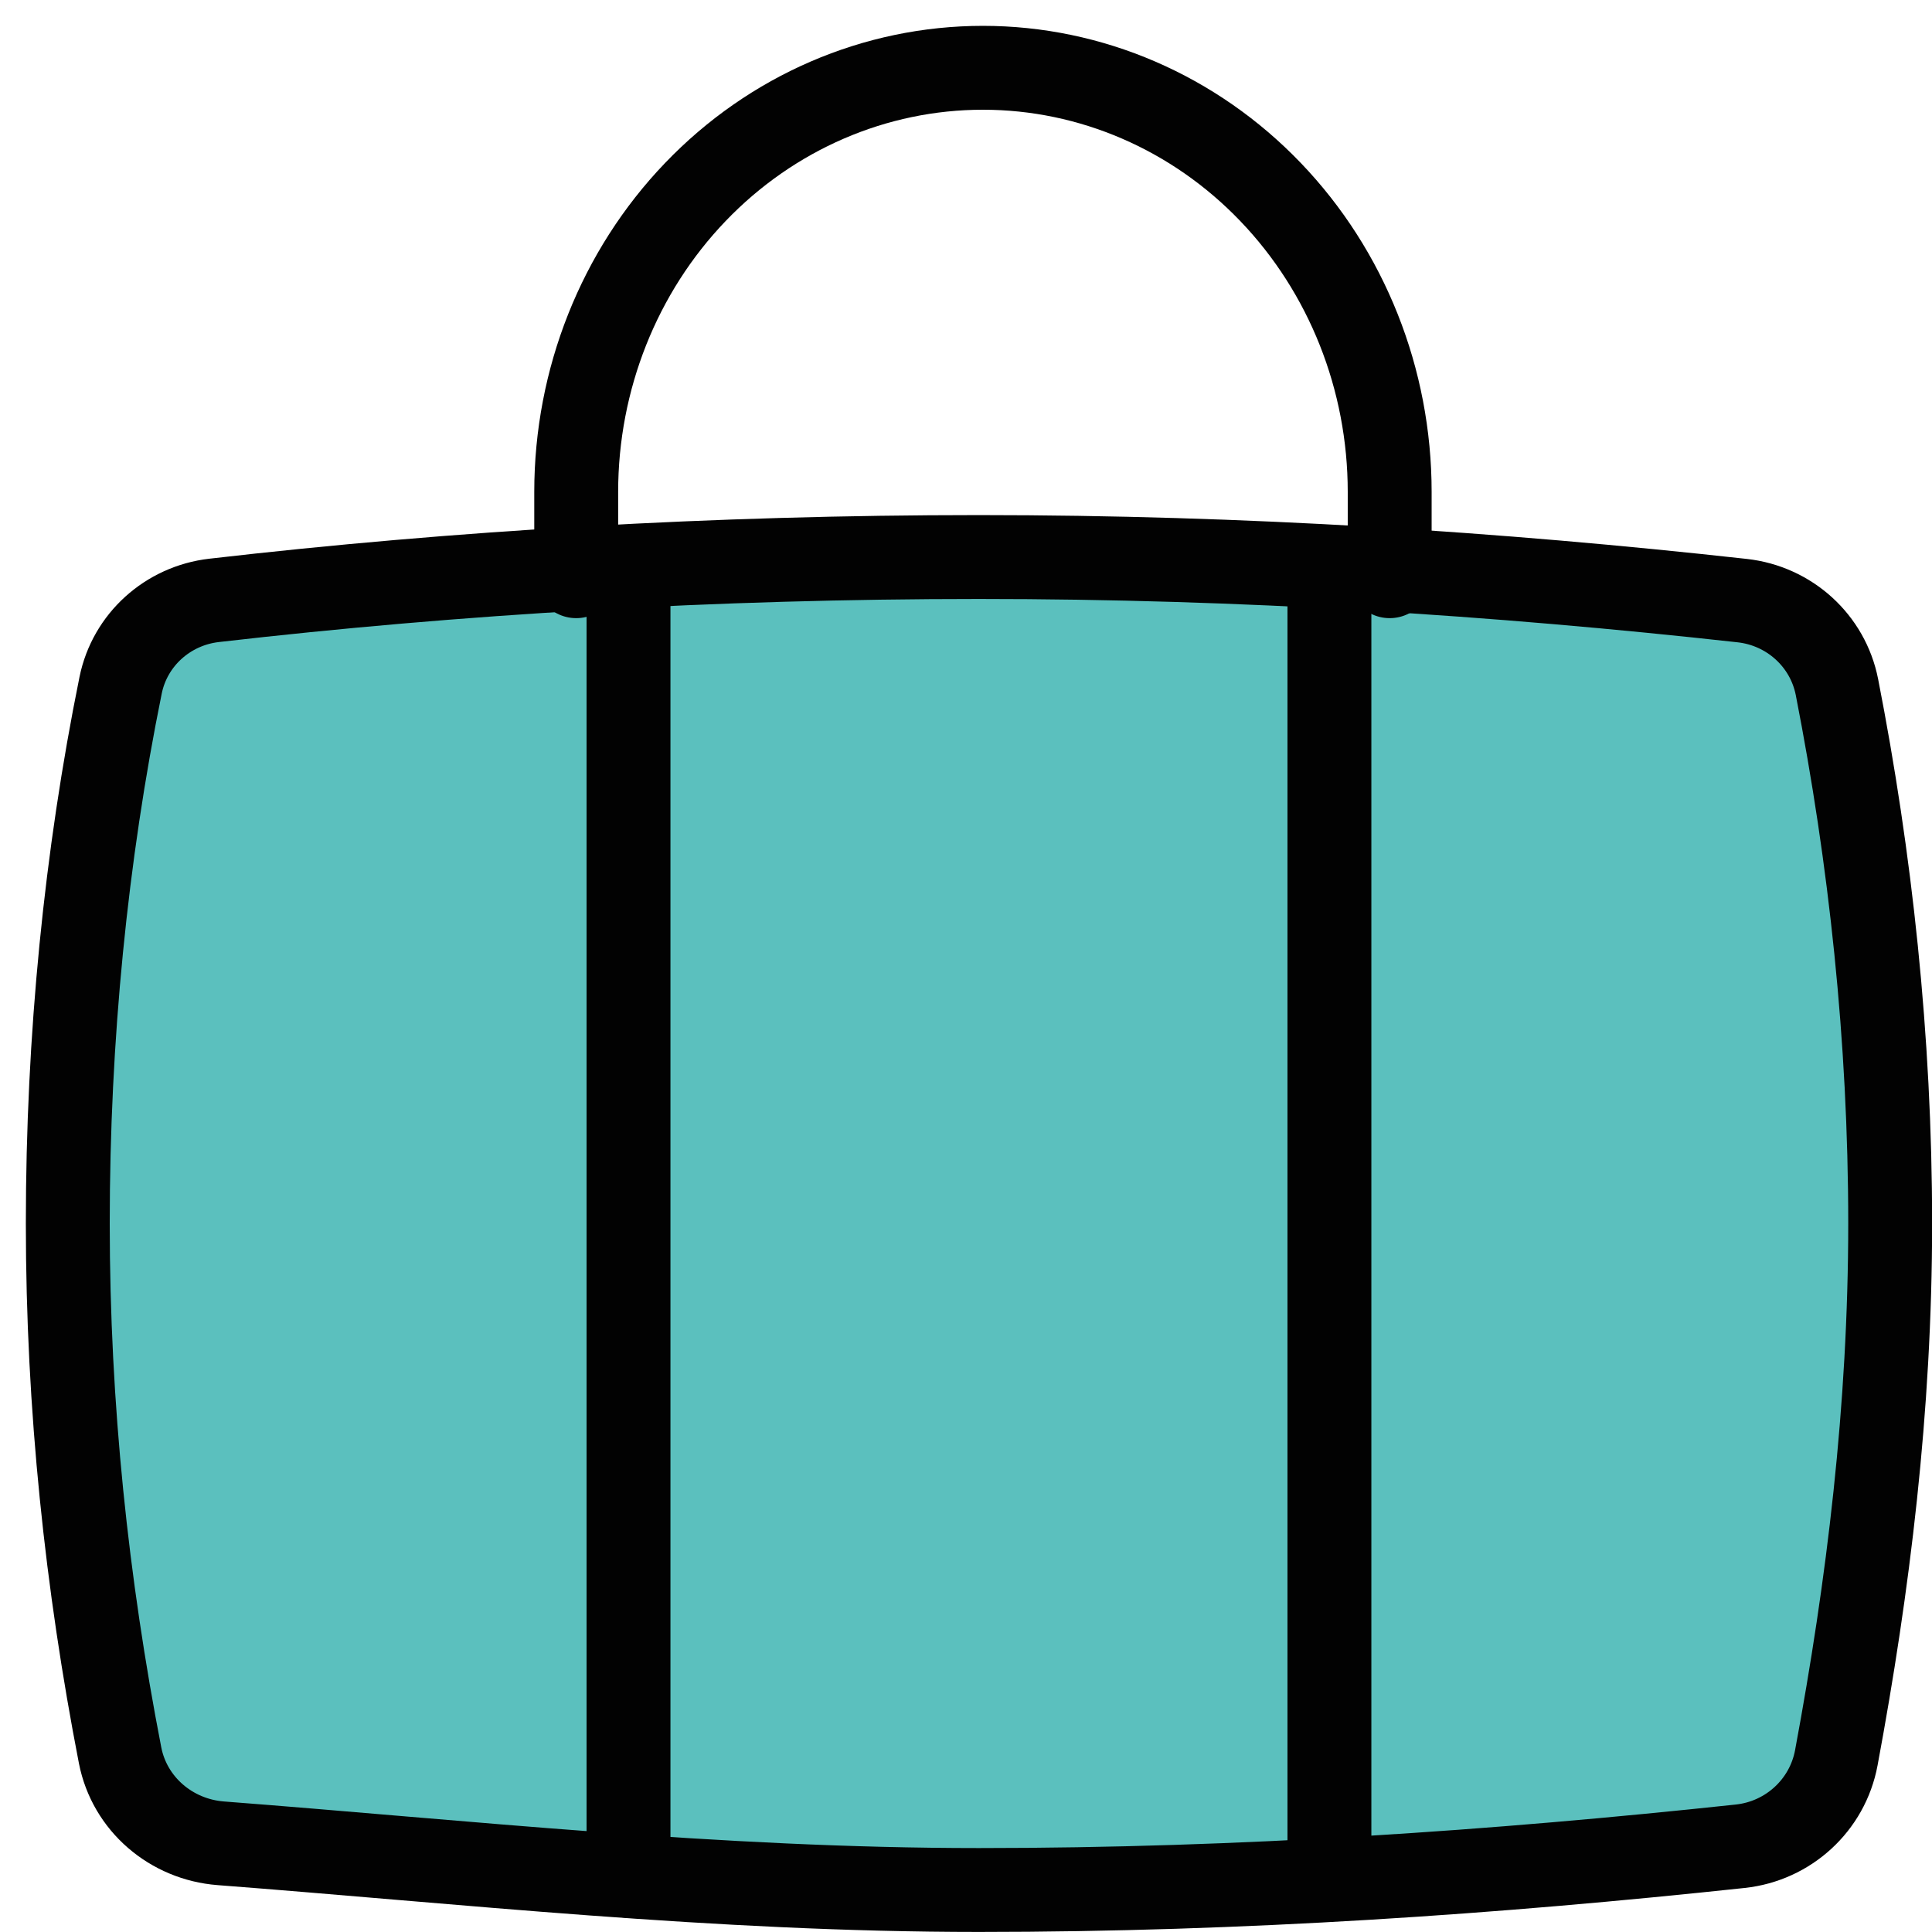 <svg width="57" height="57" viewBox="0 0 57 57" fill="none" xmlns="http://www.w3.org/2000/svg">
<path d="M3.543 51.787C3.823 53.225 5.052 54.27 6.513 54.383C13.646 54.929 21.145 55.761 28.883 55.761C36.659 55.761 44.135 55.242 51.342 54.47C52.76 54.318 53.916 53.262 54.177 51.86C55.119 46.801 55.766 41.546 55.766 36.097C55.766 30.636 55.181 25.302 54.196 20.272C53.927 18.9 52.79 17.874 51.4 17.72C44.142 16.916 36.684 16.434 28.883 16.434C21.078 16.434 13.481 16.886 6.316 17.713C4.951 17.87 3.831 18.873 3.558 20.22C2.536 25.252 2 30.619 2 36.097C2 41.52 2.563 46.744 3.543 51.787Z" fill="#5BC0BE" stroke="#020202" stroke-width="2.475" stroke-linejoin="round"/>
<path d="M18.543 55.345V16.79" stroke="#020202" stroke-width="2.475" stroke-linecap="round" stroke-linejoin="round"/>
<path d="M39.222 55.446V16.79" stroke="#020202" stroke-width="2.475" stroke-linecap="round" stroke-linejoin="round"/>
<path d="M41 17V14.513C41 11.194 39.736 8.012 37.485 5.665C35.235 3.318 32.183 2 29 2C25.817 2 22.765 3.318 20.515 5.665C18.264 8.012 17 11.194 17 14.513V17" stroke="#020202" stroke-width="2.475" stroke-linecap="round" stroke-linejoin="round"/>
</svg>

